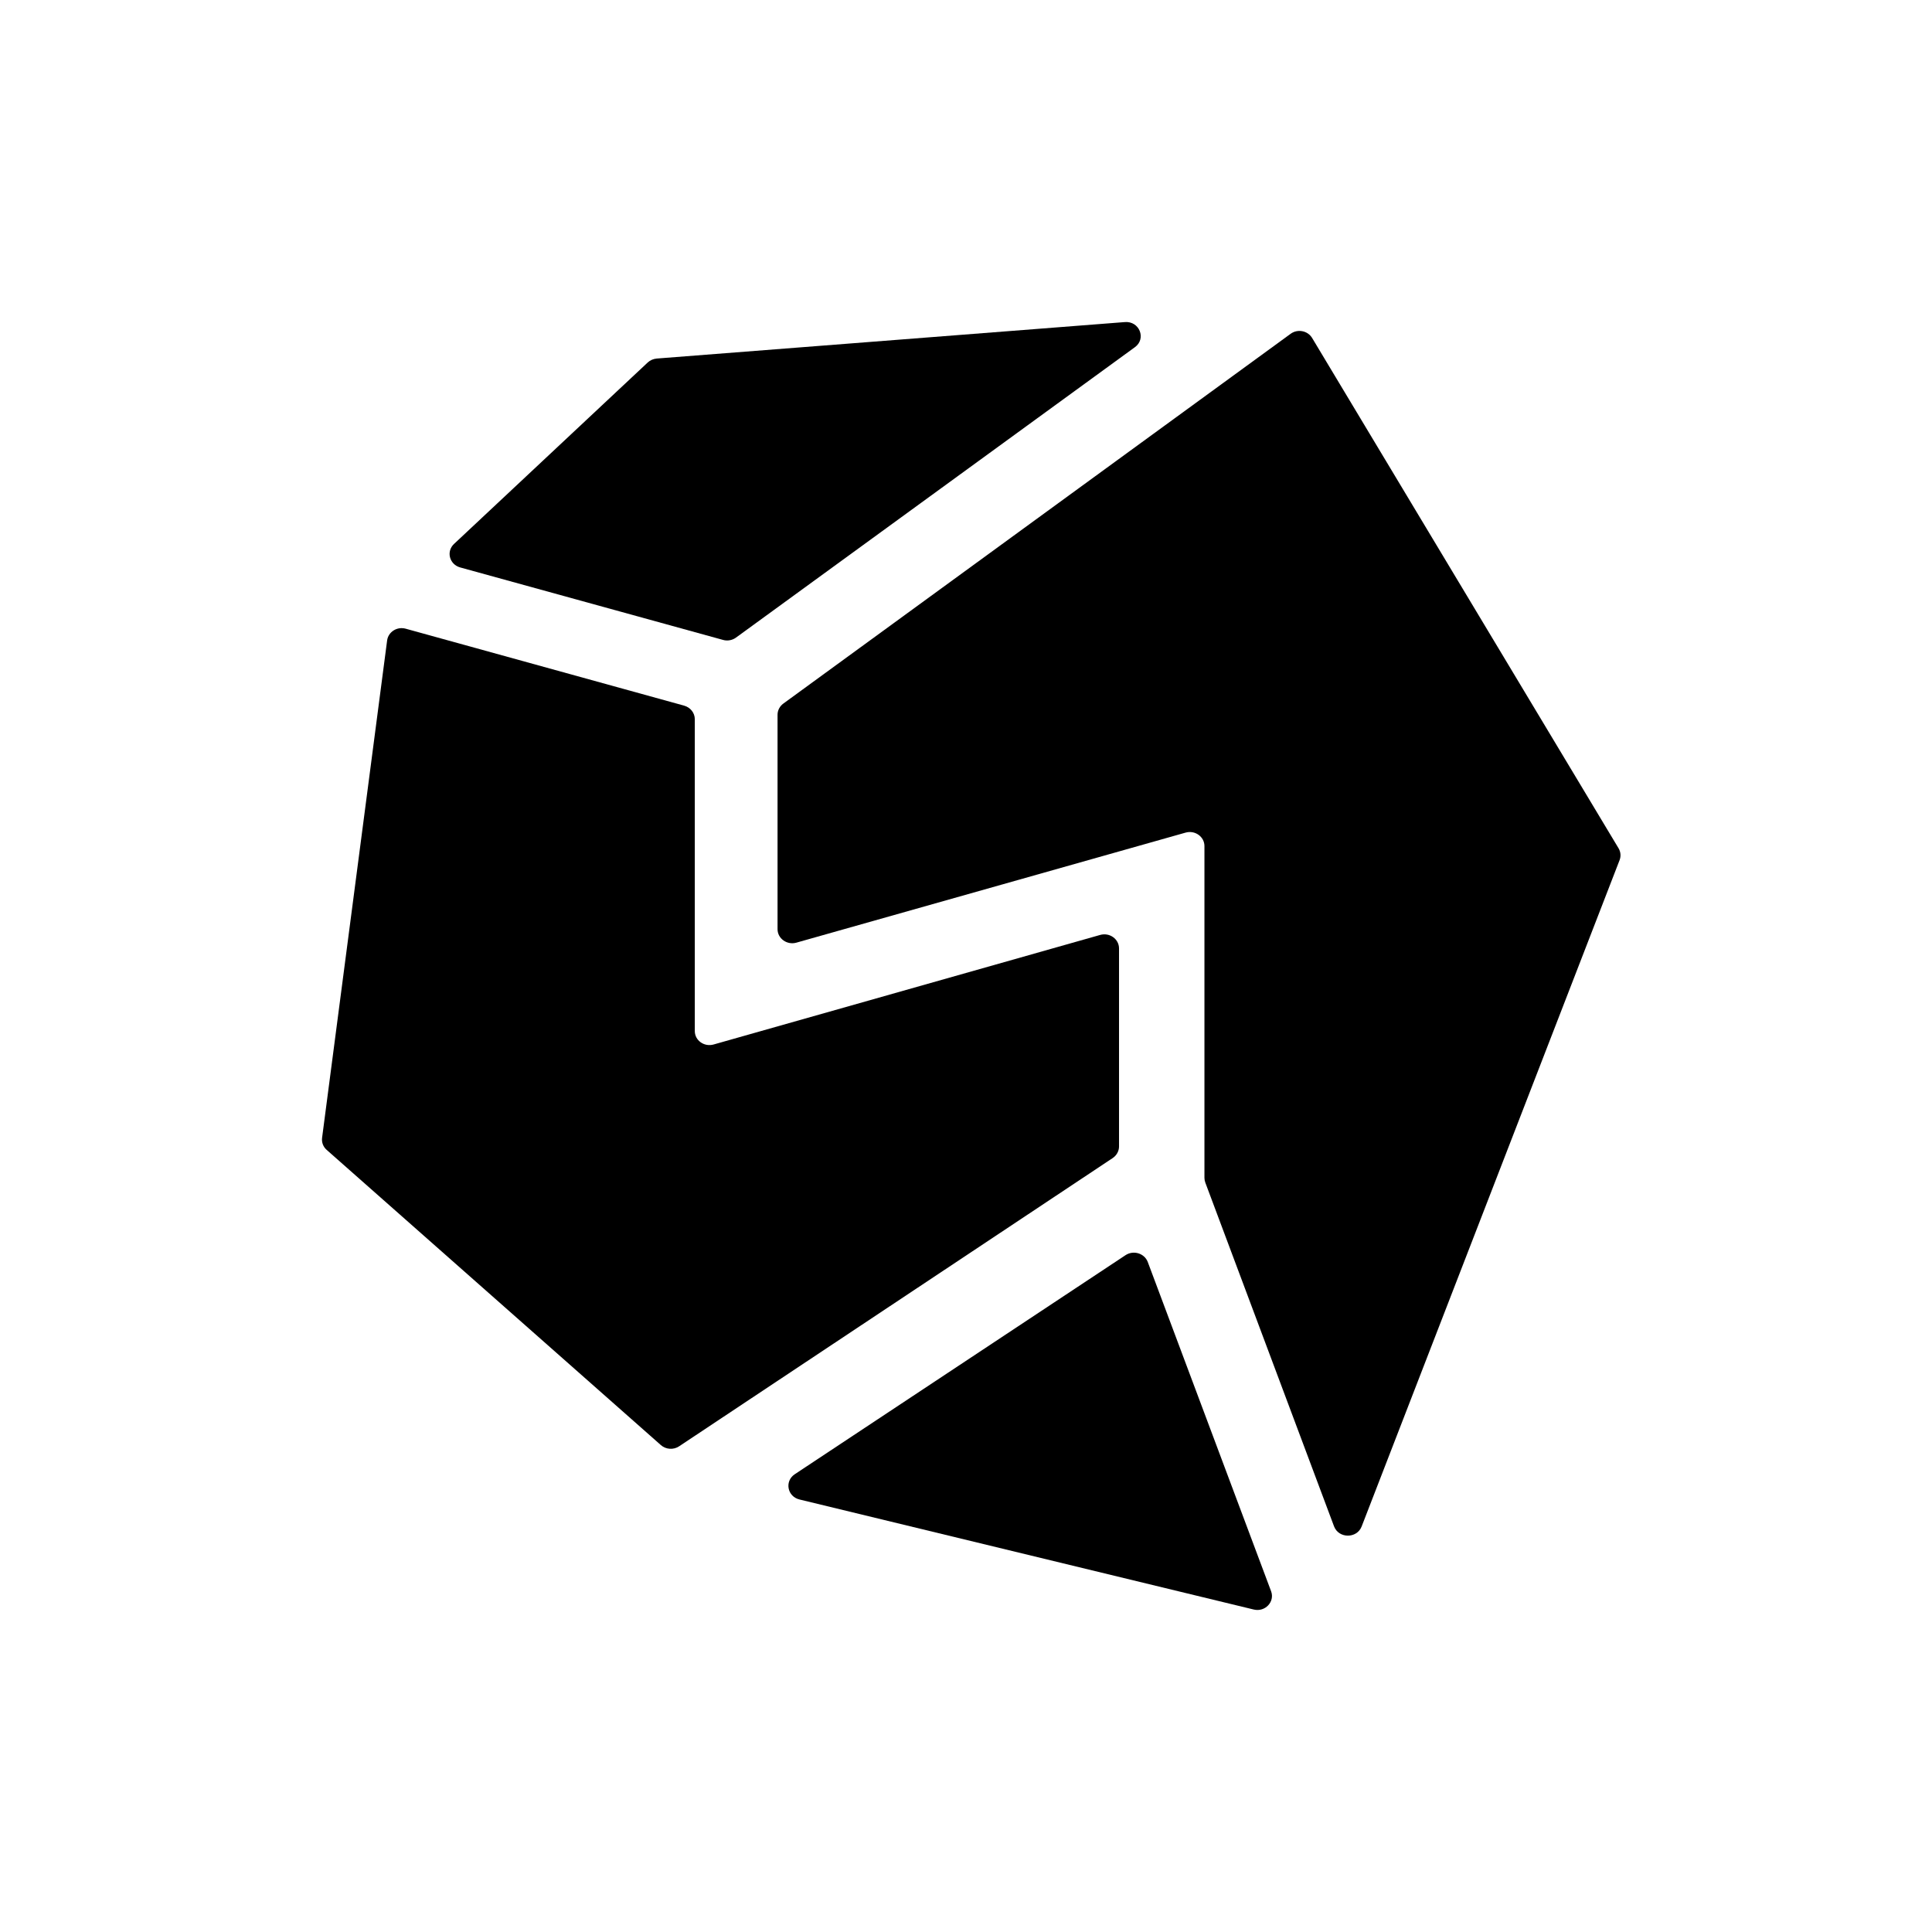 <svg width="24" height="24" viewBox="0 0 24 24" fill="none" xmlns="http://www.w3.org/2000/svg">
    <path
        d="M13.982 15.592C14.081 15.527 14.217 15.569 14.258 15.677L15.79 19.767C15.839 19.898 15.715 20.029 15.574 19.994L9.931 18.627C9.78 18.59 9.744 18.4 9.872 18.314L13.982 15.592Z"
        fill="#000" />
    <path
        d="M14.973 14.691C14.966 14.672 14.962 14.652 14.962 14.632V10.51C14.962 10.394 14.845 10.31 14.728 10.343L9.893 11.71C9.777 11.743 9.659 11.659 9.659 11.543V8.879C9.659 8.824 9.686 8.773 9.731 8.74L16.032 4.147C16.119 4.083 16.245 4.107 16.3 4.199L20.106 10.537C20.133 10.582 20.138 10.636 20.119 10.685L16.915 18.962C16.856 19.115 16.63 19.114 16.572 18.961L14.973 14.691Z"
        fill="#000" />
    <path
        d="M8.045 4.504C8.076 4.475 8.115 4.458 8.158 4.454L13.973 4.001C14.155 3.986 14.243 4.208 14.098 4.313L9.142 7.921C9.096 7.954 9.036 7.965 8.981 7.949L5.717 7.049C5.583 7.012 5.54 6.851 5.64 6.757L8.045 4.504Z"
        fill="#000" />
    <path
        d="M4.809 7.956C4.823 7.849 4.933 7.78 5.04 7.81L8.499 8.766C8.577 8.788 8.631 8.856 8.631 8.934V12.808C8.631 12.925 8.748 13.008 8.865 12.975L13.667 11.614C13.784 11.581 13.901 11.665 13.901 11.782V14.242C13.901 14.299 13.871 14.353 13.822 14.386L8.437 17.966C8.367 18.013 8.272 18.007 8.209 17.951L4.059 14.285C4.015 14.247 3.994 14.191 4.001 14.135L4.809 7.956Z"
        fill="#000" />
</svg>